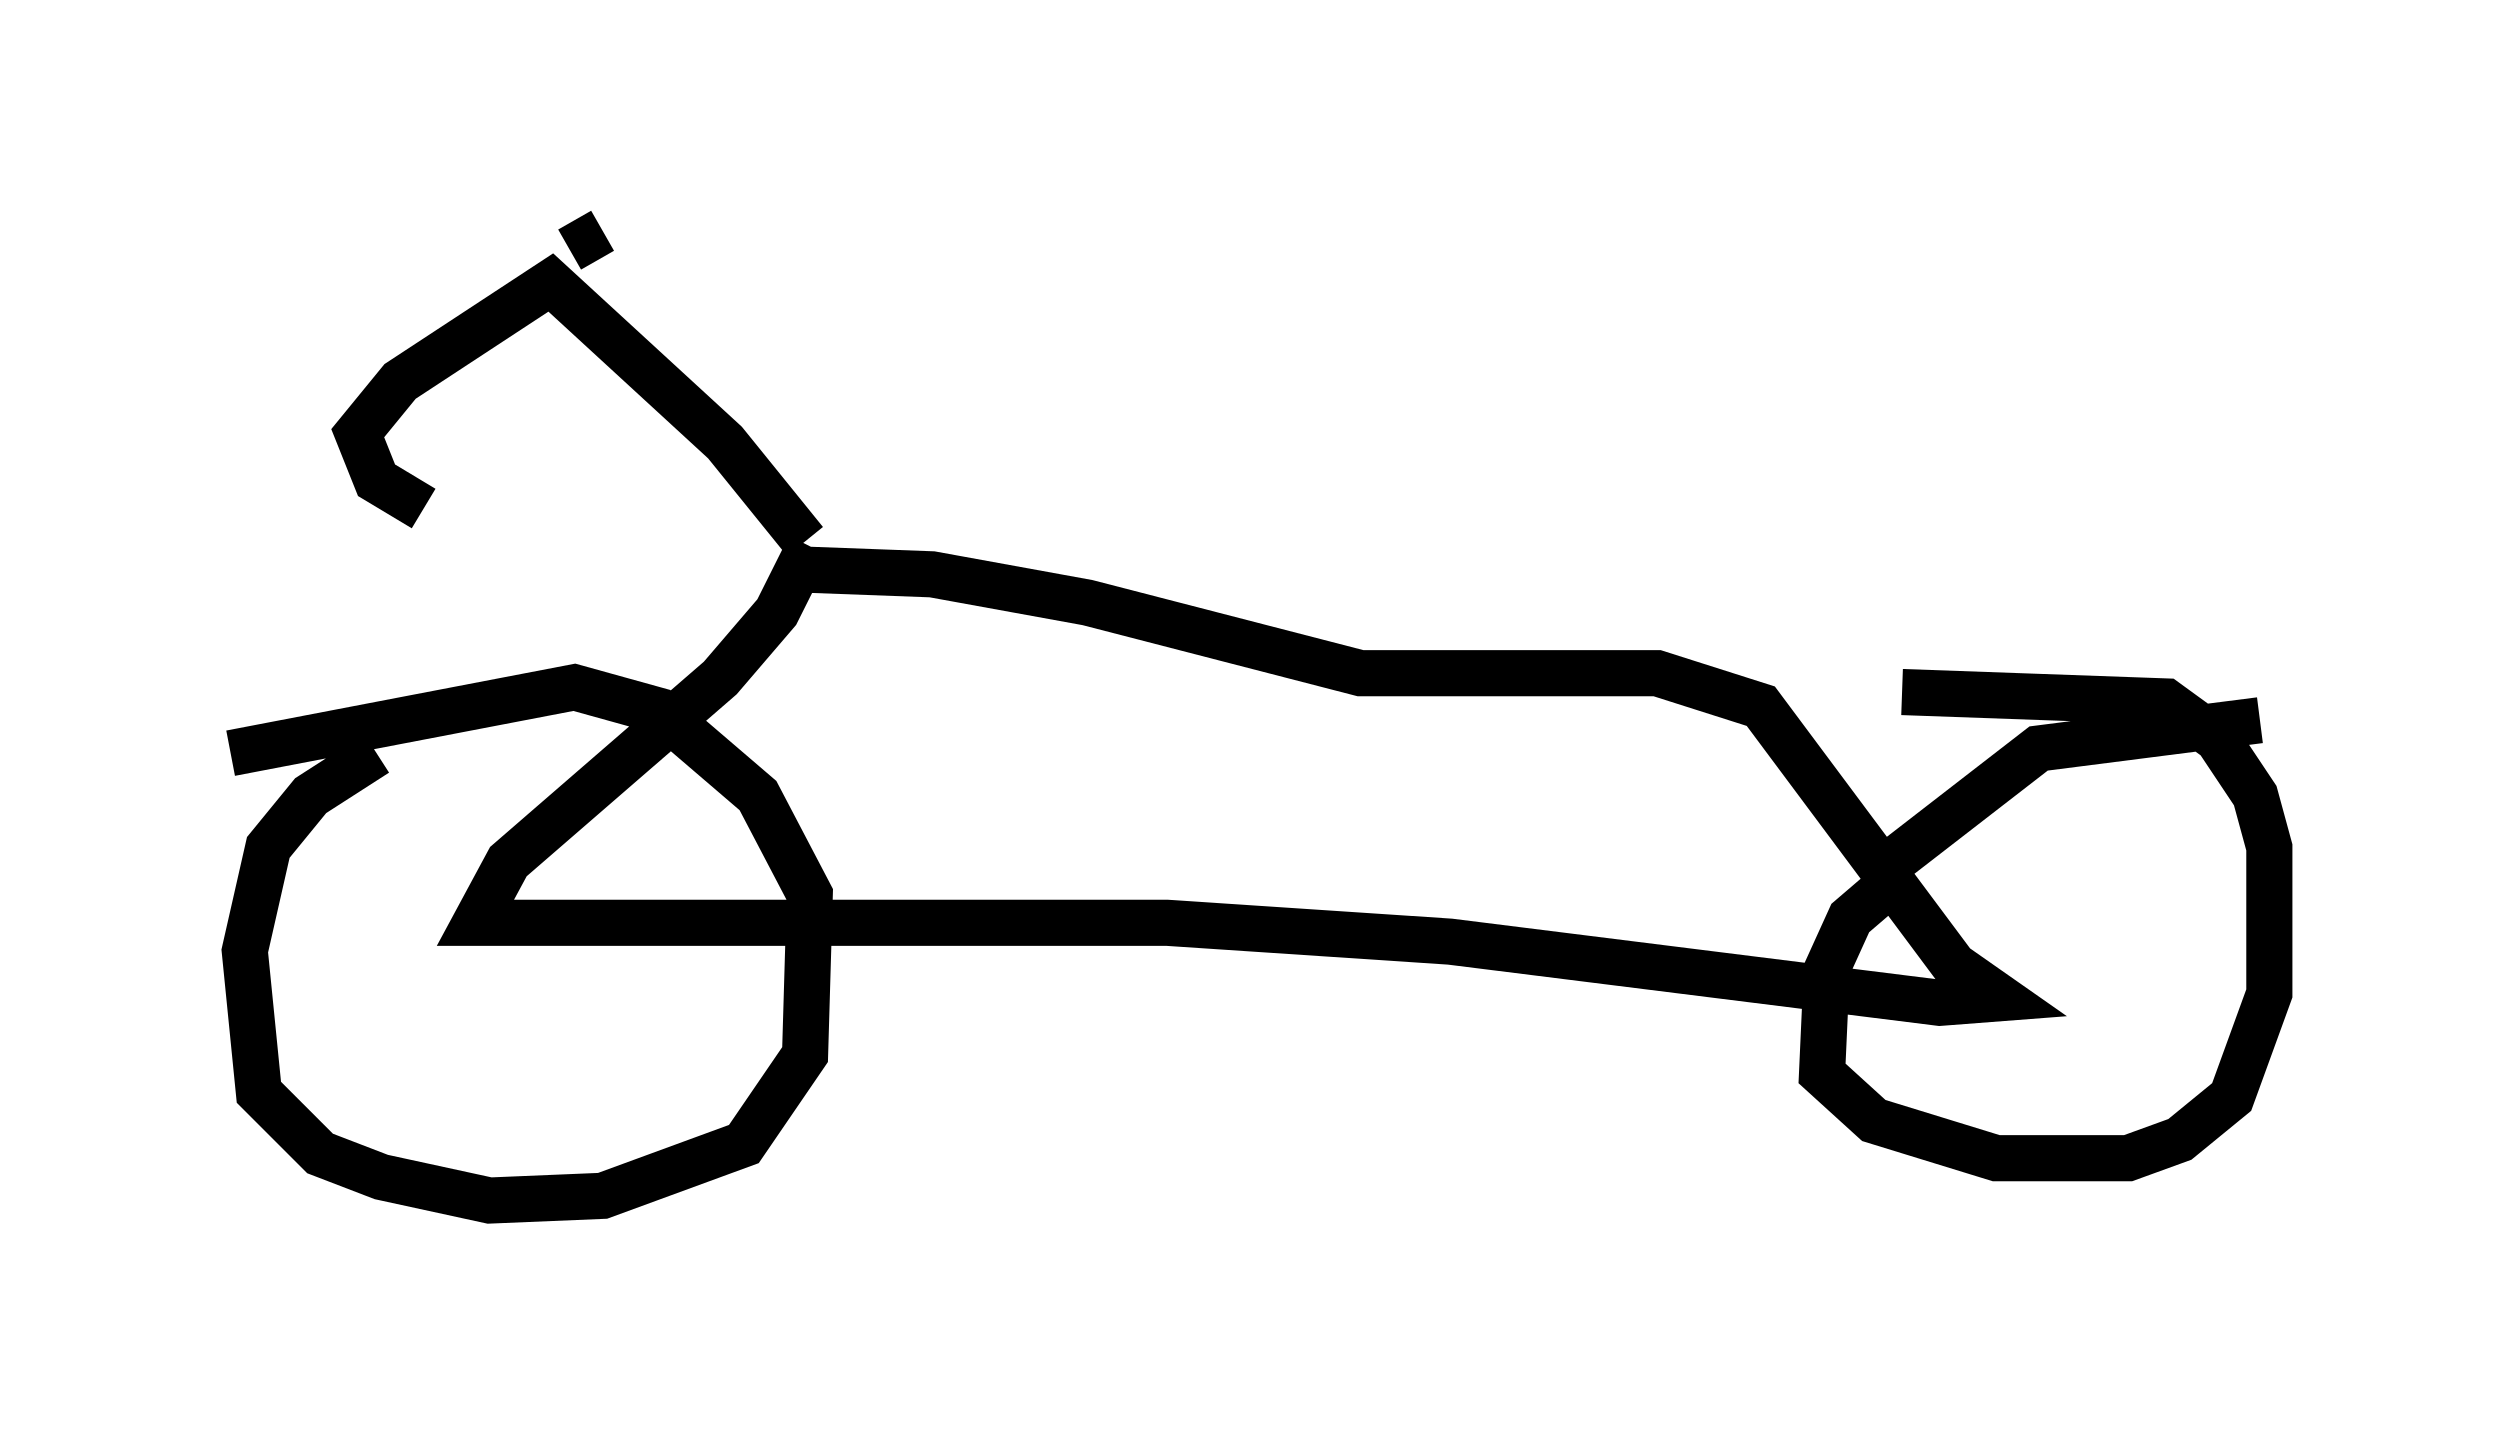 <?xml version="1.0" encoding="utf-8" ?>
<svg baseProfile="full" height="31.029" version="1.1" width="54.203" xmlns="http://www.w3.org/2000/svg" xmlns:ev="http://www.w3.org/2001/xml-events" xmlns:xlink="http://www.w3.org/1999/xlink"><defs /><rect fill="white" height="31.029" width="54.203" x="0" y="0" /><path d="M10.819, 15.821 m-2.654, 0.51 l-1.429, 0.919 -0.919, 1.123 l-0.51, 2.246 0.306, 3.063 l1.327, 1.327 1.327, 0.51 l2.348, 0.51 2.45, -0.102 l3.063, -1.123 1.327, -1.94 l0.102, -3.471 -1.123, -2.144 l-2.144, -1.838 -1.838, -0.51 l-7.452, 1.429 m43.998, -0.715 l-4.798, 0.613 -3.165, 2.45 l-0.204, 0.613 -0.715, 0.613 l-0.51, 1.123 -0.102, 2.246 l1.123, 1.021 2.654, 0.817 l2.858, 0.0 1.123, -0.408 l1.123, -0.919 0.817, -2.246 l0.0, -3.165 -0.306, -1.123 l-0.817, -1.225 -1.123, -0.817 l-5.717, -0.204 m-23.786, -2.654 l2.756, 0.102 3.369, 0.613 l5.921, 1.531 6.431, 0.0 l2.246, 0.715 4.185, 5.615 l1.021, 0.715 -1.327, 0.102 l-10.617, -1.327 -6.125, -0.408 l-15.006, 0.0 0.715, -1.327 l4.594, -3.981 1.225, -1.429 l0.715, -1.429 m-0.102, -0.102 l-1.735, -2.144 -3.777, -3.471 l-3.267, 2.144 -0.919, 1.123 l0.408, 1.021 1.021, 0.613 m3.165, -5.615 l0.715, -0.408 " fill="none" stroke="black" stroke-width="1" /></svg>
